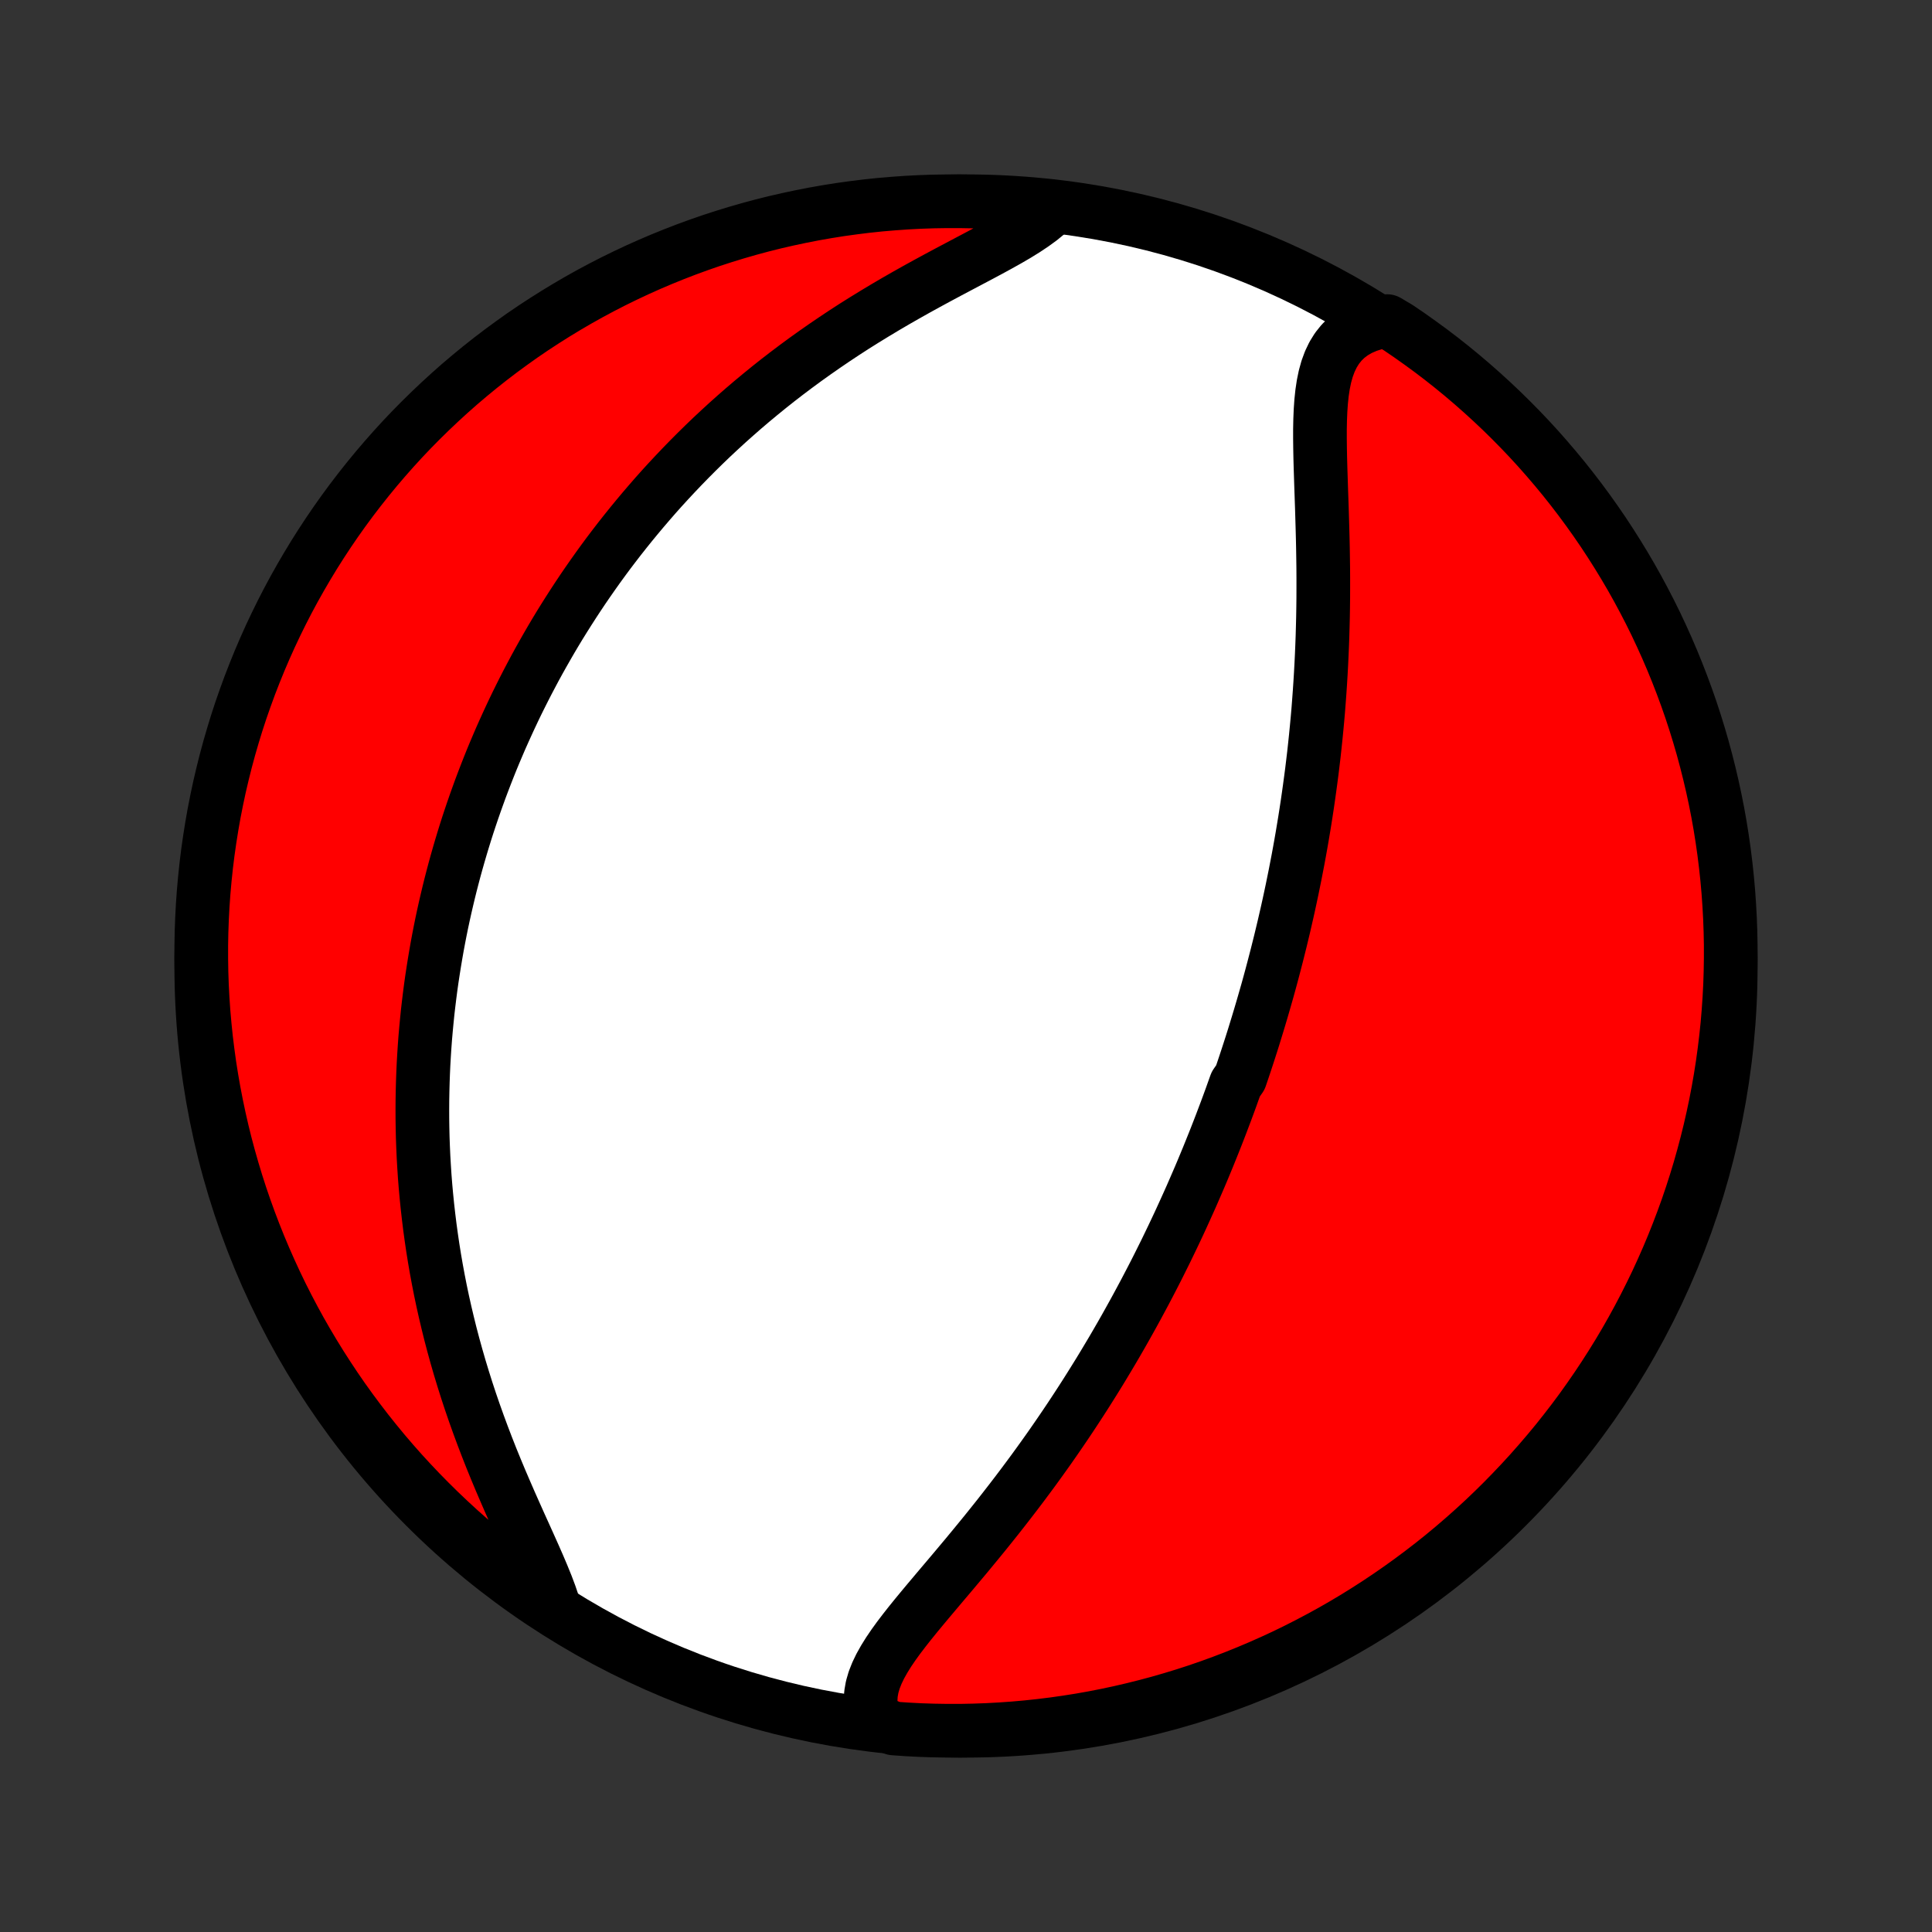 <?xml version="1.0" encoding="utf-8" standalone="no"?>
<!DOCTYPE svg PUBLIC "-//W3C//DTD SVG 1.1//EN"
  "http://www.w3.org/Graphics/SVG/1.1/DTD/svg11.dtd">
<!-- Created with matplotlib (http://matplotlib.org/) -->
<svg height="72pt" version="1.1" viewBox="0 0 72 72" width="72pt" xmlns="http://www.w3.org/2000/svg" xmlns:xlink="http://www.w3.org/1999/xlink">
 <rect x="0" y="0" width="72" height="72" fill="#333333" stroke="none"/>
 <defs>
  <style type="text/css">
*{stroke-linecap:butt;stroke-linejoin:round;}
  </style>
 </defs>
 <g id="figure_1">
  <g id="patch_1">
   <path d="
M0 72
L72 72
L72 0
L0 0
z
" style="fill:none;"/>
  </g>
  <g id="axes_1">
   <g id="PatchCollection_1">
    <defs>
     <path d="
M36 -7.5
C43.558 -7.5 50.808 -10.503 56.153 -15.848
C61.497 -21.192 64.5 -28.442 64.5 -36
C64.5 -43.558 61.497 -50.808 56.153 -56.153
C50.808 -61.497 43.558 -64.5 36 -64.5
C28.442 -64.5 21.192 -61.497 15.848 -56.153
C10.503 -50.808 7.5 -43.558 7.5 -36
C7.5 -28.442 10.503 -21.192 15.848 -15.848
C21.192 -10.503 28.442 -7.5 36 -7.5
z
" id="C0_0_a811fe30f3"/>
     <path d="
M32.616 -7.862
L32.522 -8.113
L32.465 -8.365
L32.444 -8.619
L32.458 -8.874
L32.503 -9.131
L32.578 -9.388
L32.68 -9.647
L32.805 -9.907
L32.952 -10.169
L33.116 -10.433
L33.296 -10.698
L33.489 -10.965
L33.694 -11.234
L33.907 -11.505
L34.128 -11.778
L34.355 -12.053
L34.586 -12.33
L34.821 -12.609
L35.057 -12.889
L35.296 -13.171
L35.535 -13.454
L35.774 -13.739
L36.013 -14.024
L36.25 -14.311
L36.486 -14.598
L36.721 -14.886
L36.953 -15.175
L37.183 -15.463
L37.41 -15.752
L37.635 -16.042
L37.857 -16.331
L38.076 -16.62
L38.291 -16.908
L38.504 -17.196
L38.713 -17.484
L38.919 -17.771
L39.122 -18.057
L39.321 -18.343
L39.517 -18.628
L39.71 -18.912
L39.899 -19.194
L40.085 -19.476
L40.268 -19.757
L40.448 -20.037
L40.624 -20.315
L40.797 -20.592
L40.968 -20.868
L41.135 -21.143
L41.299 -21.417
L41.461 -21.689
L41.619 -21.96
L41.775 -22.23
L41.928 -22.499
L42.078 -22.767
L42.226 -23.033
L42.371 -23.298
L42.513 -23.562
L42.654 -23.825
L42.791 -24.086
L42.927 -24.347
L43.06 -24.606
L43.191 -24.865
L43.319 -25.122
L43.446 -25.378
L43.57 -25.634
L43.693 -25.889
L43.813 -26.142
L43.932 -26.395
L44.048 -26.647
L44.163 -26.899
L44.276 -27.149
L44.388 -27.399
L44.497 -27.649
L44.605 -27.898
L44.712 -28.146
L44.817 -28.394
L44.92 -28.642
L45.022 -28.889
L45.122 -29.136
L45.221 -29.382
L45.319 -29.629
L45.415 -29.875
L45.51 -30.121
L45.603 -30.367
L45.696 -30.613
L45.787 -30.859
L45.877 -31.105
L45.965 -31.352
L46.053 -31.598
L46.225 -31.845
L46.309 -32.092
L46.392 -32.34
L46.474 -32.588
L46.555 -32.837
L46.635 -33.086
L46.714 -33.336
L46.791 -33.586
L46.868 -33.837
L46.944 -34.089
L47.019 -34.342
L47.093 -34.596
L47.166 -34.85
L47.239 -35.106
L47.31 -35.363
L47.38 -35.621
L47.449 -35.88
L47.517 -36.141
L47.585 -36.403
L47.651 -36.666
L47.717 -36.931
L47.781 -37.197
L47.845 -37.465
L47.907 -37.734
L47.969 -38.005
L48.03 -38.279
L48.089 -38.553
L48.148 -38.83
L48.205 -39.109
L48.262 -39.39
L48.317 -39.673
L48.372 -39.958
L48.425 -40.245
L48.477 -40.535
L48.528 -40.827
L48.577 -41.121
L48.626 -41.418
L48.673 -41.718
L48.719 -42.02
L48.763 -42.324
L48.806 -42.631
L48.848 -42.941
L48.889 -43.254
L48.927 -43.569
L48.965 -43.887
L49 -44.208
L49.034 -44.532
L49.066 -44.858
L49.097 -45.188
L49.126 -45.52
L49.152 -45.856
L49.177 -46.194
L49.2 -46.535
L49.221 -46.879
L49.24 -47.226
L49.257 -47.576
L49.272 -47.928
L49.285 -48.283
L49.295 -48.64
L49.304 -49
L49.31 -49.362
L49.314 -49.727
L49.315 -50.093
L49.315 -50.462
L49.313 -50.832
L49.308 -51.204
L49.302 -51.576
L49.294 -51.95
L49.284 -52.325
L49.273 -52.699
L49.262 -53.074
L49.249 -53.448
L49.236 -53.821
L49.224 -54.193
L49.212 -54.563
L49.202 -54.93
L49.195 -55.294
L49.191 -55.653
L49.191 -56.008
L49.198 -56.356
L49.212 -56.698
L49.235 -57.031
L49.269 -57.355
L49.316 -57.668
L49.378 -57.969
L49.458 -58.256
L49.558 -58.527
L49.68 -58.781
L49.826 -59.017
L49.998 -59.232
L50.196 -59.425
L50.422 -59.595
L50.676 -59.742
L50.957 -59.864
L51.264 -59.961
L51.697 -60.033
L52.11 -59.788
L52.518 -59.51
L52.92 -59.225
L53.318 -58.934
L53.711 -58.635
L54.098 -58.329
L54.479 -58.017
L54.855 -57.697
L55.225 -57.371
L55.589 -57.039
L55.948 -56.7
L56.3 -56.355
L56.646 -56.004
L56.986 -55.647
L57.319 -55.284
L57.646 -54.914
L57.966 -54.539
L58.28 -54.159
L58.586 -53.773
L58.886 -53.381
L59.179 -52.984
L59.465 -52.582
L59.744 -52.175
L60.015 -51.763
L60.279 -51.346
L60.536 -50.925
L60.786 -50.499
L61.027 -50.069
L61.261 -49.634
L61.488 -49.195
L61.707 -48.752
L61.917 -48.305
L62.12 -47.855
L62.315 -47.401
L62.502 -46.943
L62.681 -46.482
L62.852 -46.018
L63.015 -45.551
L63.169 -45.081
L63.315 -44.608
L63.453 -44.133
L63.582 -43.654
L63.703 -43.174
L63.816 -42.692
L63.92 -42.207
L64.016 -41.721
L64.103 -41.233
L64.181 -40.743
L64.251 -40.252
L64.312 -39.759
L64.365 -39.266
L64.409 -38.771
L64.444 -38.276
L64.471 -37.779
L64.489 -37.283
L64.499 -36.786
L64.499 -36.288
L64.491 -35.791
L64.475 -35.294
L64.449 -34.797
L64.415 -34.3
L64.373 -33.803
L64.321 -33.308
L64.261 -32.813
L64.193 -32.319
L64.116 -31.827
L64.03 -31.335
L63.936 -30.845
L63.833 -30.357
L63.722 -29.87
L63.602 -29.385
L63.474 -28.903
L63.338 -28.422
L63.193 -27.944
L63.04 -27.468
L62.879 -26.994
L62.709 -26.524
L62.531 -26.056
L62.346 -25.592
L62.152 -25.13
L61.95 -24.672
L61.741 -24.217
L61.523 -23.766
L61.298 -23.319
L61.065 -22.875
L60.825 -22.436
L60.577 -22
L60.321 -21.569
L60.058 -21.143
L59.788 -20.721
L59.51 -20.303
L59.225 -19.89
L58.934 -19.482
L58.635 -19.079
L58.329 -18.682
L58.017 -18.289
L57.697 -17.902
L57.371 -17.521
L57.039 -17.145
L56.7 -16.775
L56.355 -16.411
L56.004 -16.052
L55.647 -15.7
L55.284 -15.354
L54.914 -15.014
L54.539 -14.681
L54.159 -14.354
L53.773 -14.034
L53.381 -13.72
L52.984 -13.414
L52.582 -13.114
L52.175 -12.821
L51.763 -12.535
L51.346 -12.256
L50.925 -11.985
L50.499 -11.72
L50.069 -11.464
L49.634 -11.214
L49.195 -10.973
L48.752 -10.739
L48.305 -10.512
L47.855 -10.293
L47.401 -10.083
L46.943 -9.88
L46.482 -9.685
L46.018 -9.498
L45.551 -9.319
L45.081 -9.148
L44.608 -8.985
L44.133 -8.831
L43.654 -8.685
L43.174 -8.547
L42.692 -8.418
L42.207 -8.297
L41.721 -8.184
L41.233 -8.08
L40.743 -7.984
L40.252 -7.897
L39.759 -7.819
L39.266 -7.749
L38.771 -7.688
L38.276 -7.635
L37.779 -7.591
L37.283 -7.556
L36.786 -7.529
L36.288 -7.511
L35.791 -7.501
L35.294 -7.501
L34.797 -7.509
L34.3 -7.525
L33.803 -7.551
L33.308 -7.585
z
" id="C0_1_6cecf2718f"/>
     <path d="
M20.611 -12.238
L20.498 -12.572
L20.368 -12.918
L20.223 -13.275
L20.067 -13.643
L19.902 -14.019
L19.73 -14.403
L19.554 -14.794
L19.374 -15.191
L19.194 -15.594
L19.013 -16.001
L18.834 -16.413
L18.656 -16.827
L18.482 -17.244
L18.311 -17.663
L18.145 -18.084
L17.984 -18.506
L17.828 -18.928
L17.677 -19.351
L17.532 -19.773
L17.393 -20.195
L17.26 -20.616
L17.133 -21.035
L17.012 -21.453
L16.897 -21.869
L16.788 -22.283
L16.686 -22.695
L16.589 -23.105
L16.498 -23.512
L16.413 -23.916
L16.334 -24.318
L16.26 -24.717
L16.192 -25.112
L16.129 -25.505
L16.072 -25.894
L16.019 -26.281
L15.972 -26.664
L15.929 -27.043
L15.891 -27.419
L15.857 -27.793
L15.828 -28.162
L15.804 -28.529
L15.783 -28.892
L15.767 -29.251
L15.754 -29.608
L15.746 -29.961
L15.741 -30.311
L15.74 -30.658
L15.742 -31.001
L15.748 -31.342
L15.757 -31.679
L15.769 -32.014
L15.784 -32.345
L15.803 -32.674
L15.824 -33
L15.848 -33.323
L15.876 -33.644
L15.906 -33.961
L15.938 -34.277
L15.974 -34.589
L16.012 -34.9
L16.052 -35.208
L16.095 -35.513
L16.141 -35.816
L16.189 -36.118
L16.239 -36.417
L16.291 -36.714
L16.346 -37.009
L16.403 -37.302
L16.462 -37.593
L16.524 -37.883
L16.588 -38.171
L16.654 -38.457
L16.722 -38.742
L16.792 -39.025
L16.865 -39.307
L16.939 -39.587
L17.016 -39.866
L17.095 -40.144
L17.176 -40.421
L17.259 -40.696
L17.344 -40.971
L17.431 -41.244
L17.521 -41.516
L17.613 -41.788
L17.707 -42.059
L17.803 -42.328
L17.901 -42.598
L18.002 -42.866
L18.105 -43.134
L18.21 -43.402
L18.317 -43.669
L18.427 -43.935
L18.54 -44.201
L18.654 -44.467
L18.772 -44.732
L18.892 -44.997
L19.014 -45.262
L19.139 -45.527
L19.266 -45.791
L19.397 -46.056
L19.53 -46.32
L19.666 -46.585
L19.805 -46.849
L19.946 -47.114
L20.091 -47.379
L20.239 -47.643
L20.39 -47.908
L20.544 -48.174
L20.701 -48.439
L20.862 -48.705
L21.027 -48.971
L21.195 -49.237
L21.366 -49.503
L21.541 -49.77
L21.72 -50.038
L21.903 -50.305
L22.09 -50.573
L22.28 -50.841
L22.475 -51.11
L22.674 -51.379
L22.878 -51.648
L23.086 -51.918
L23.299 -52.188
L23.516 -52.458
L23.738 -52.728
L23.965 -52.999
L24.197 -53.27
L24.433 -53.541
L24.675 -53.812
L24.923 -54.083
L25.176 -54.354
L25.434 -54.625
L25.698 -54.896
L25.967 -55.166
L26.242 -55.436
L26.523 -55.706
L26.811 -55.975
L27.103 -56.243
L27.402 -56.51
L27.707 -56.777
L28.018 -57.042
L28.336 -57.306
L28.659 -57.569
L28.988 -57.83
L29.324 -58.089
L29.665 -58.346
L30.012 -58.601
L30.366 -58.854
L30.724 -59.104
L31.088 -59.352
L31.457 -59.597
L31.831 -59.839
L32.21 -60.077
L32.593 -60.312
L32.979 -60.544
L33.368 -60.772
L33.759 -60.996
L34.152 -61.217
L34.546 -61.434
L34.939 -61.647
L35.331 -61.857
L35.72 -62.063
L36.104 -62.266
L36.482 -62.466
L36.853 -62.664
L37.213 -62.86
L37.56 -63.054
L37.893 -63.248
L38.208 -63.443
L38.502 -63.639
L38.774 -63.837
L39.019 -64.038
L38.749 -64.243
L38.254 -64.367
L37.758 -64.411
L37.261 -64.446
L36.764 -64.472
L36.266 -64.49
L35.769 -64.499
L35.272 -64.499
L34.775 -64.491
L34.278 -64.474
L33.782 -64.448
L33.286 -64.413
L32.791 -64.371
L32.297 -64.319
L31.805 -64.258
L31.314 -64.19
L30.824 -64.112
L30.335 -64.026
L29.849 -63.931
L29.364 -63.828
L28.881 -63.717
L28.401 -63.597
L27.922 -63.468
L27.447 -63.331
L26.974 -63.186
L26.503 -63.033
L26.036 -62.871
L25.571 -62.701
L25.11 -62.523
L24.652 -62.337
L24.197 -62.143
L23.746 -61.941
L23.299 -61.731
L22.856 -61.514
L22.416 -61.288
L21.981 -61.055
L21.55 -60.814
L21.124 -60.565
L20.702 -60.309
L20.285 -60.046
L19.872 -59.776
L19.464 -59.498
L19.062 -59.212
L18.664 -58.92
L18.272 -58.621
L17.885 -58.315
L17.504 -58.002
L17.128 -57.683
L16.759 -57.357
L16.395 -57.024
L16.037 -56.685
L15.685 -56.34
L15.339 -55.989
L14.999 -55.631
L14.666 -55.267
L14.34 -54.898
L14.02 -54.523
L13.707 -54.142
L13.4 -53.755
L13.101 -53.364
L12.808 -52.967
L12.522 -52.564
L12.244 -52.157
L11.973 -51.745
L11.709 -51.328
L11.453 -50.906
L11.204 -50.48
L10.962 -50.049
L10.728 -49.614
L10.502 -49.175
L10.284 -48.732
L10.073 -48.285
L9.871 -47.835
L9.676 -47.38
L9.49 -46.923
L9.311 -46.462
L9.141 -45.997
L8.978 -45.53
L8.824 -45.06
L8.679 -44.587
L8.541 -44.111
L8.412 -43.633
L8.292 -43.153
L8.179 -42.67
L8.076 -42.186
L7.98 -41.699
L7.894 -41.211
L7.816 -40.721
L7.746 -40.23
L7.685 -39.737
L7.633 -39.244
L7.589 -38.749
L7.554 -38.254
L7.528 -37.758
L7.51 -37.261
L7.501 -36.764
L7.501 -36.266
L7.509 -35.769
L7.526 -35.272
L7.552 -34.775
L7.586 -34.278
L7.63 -33.782
L7.681 -33.286
L7.742 -32.791
L7.81 -32.297
L7.888 -31.805
L7.974 -31.314
L8.069 -30.824
L8.172 -30.335
L8.283 -29.849
L8.403 -29.364
L8.532 -28.881
L8.669 -28.401
L8.814 -27.922
L8.967 -27.447
L9.129 -26.974
L9.299 -26.503
L9.477 -26.036
L9.663 -25.571
L9.857 -25.11
L10.059 -24.652
L10.269 -24.197
L10.486 -23.746
L10.712 -23.299
L10.945 -22.856
L11.186 -22.416
L11.435 -21.981
L11.691 -21.55
L11.954 -21.124
L12.225 -20.702
L12.502 -20.285
L12.787 -19.872
L13.08 -19.464
L13.379 -19.062
L13.685 -18.664
L13.998 -18.272
L14.317 -17.885
L14.643 -17.504
L14.976 -17.128
L15.315 -16.759
L15.66 -16.395
L16.012 -16.037
L16.369 -15.685
L16.733 -15.339
L17.102 -14.999
L17.477 -14.666
L17.858 -14.34
L18.244 -14.02
L18.636 -13.707
L19.033 -13.4
L19.436 -13.101
L19.843 -12.808
z
" id="C0_2_793d46b886"/>
    </defs>
    <g clip-path="url(#p1bffca34e9)">
     <use style="fill:#ffffff;stroke:#000000;stroke-width:2.0;" x="0.0" xlink:href="#C0_0_a811fe30f3" y="72.0"/>
    </g>
    <g clip-path="url(#p1bffca34e9)">
     <use style="fill:#ff0000;stroke:#000000;stroke-width:2.0;" x="0.0" xlink:href="#C0_1_6cecf2718f" y="72.0"/>
    </g>
    <g clip-path="url(#p1bffca34e9)">
     <use style="fill:#ff0000;stroke:#000000;stroke-width:2.0;" x="0.0" xlink:href="#C0_2_793d46b886" y="72.0"/>
    </g>
   </g>
  </g>
 </g>
 <defs>
  <clipPath id="p1bffca34e9">
   <rect height="72.0" width="72.0" x="0.0" y="0.0"/>
  </clipPath>
 </defs>
</svg>
